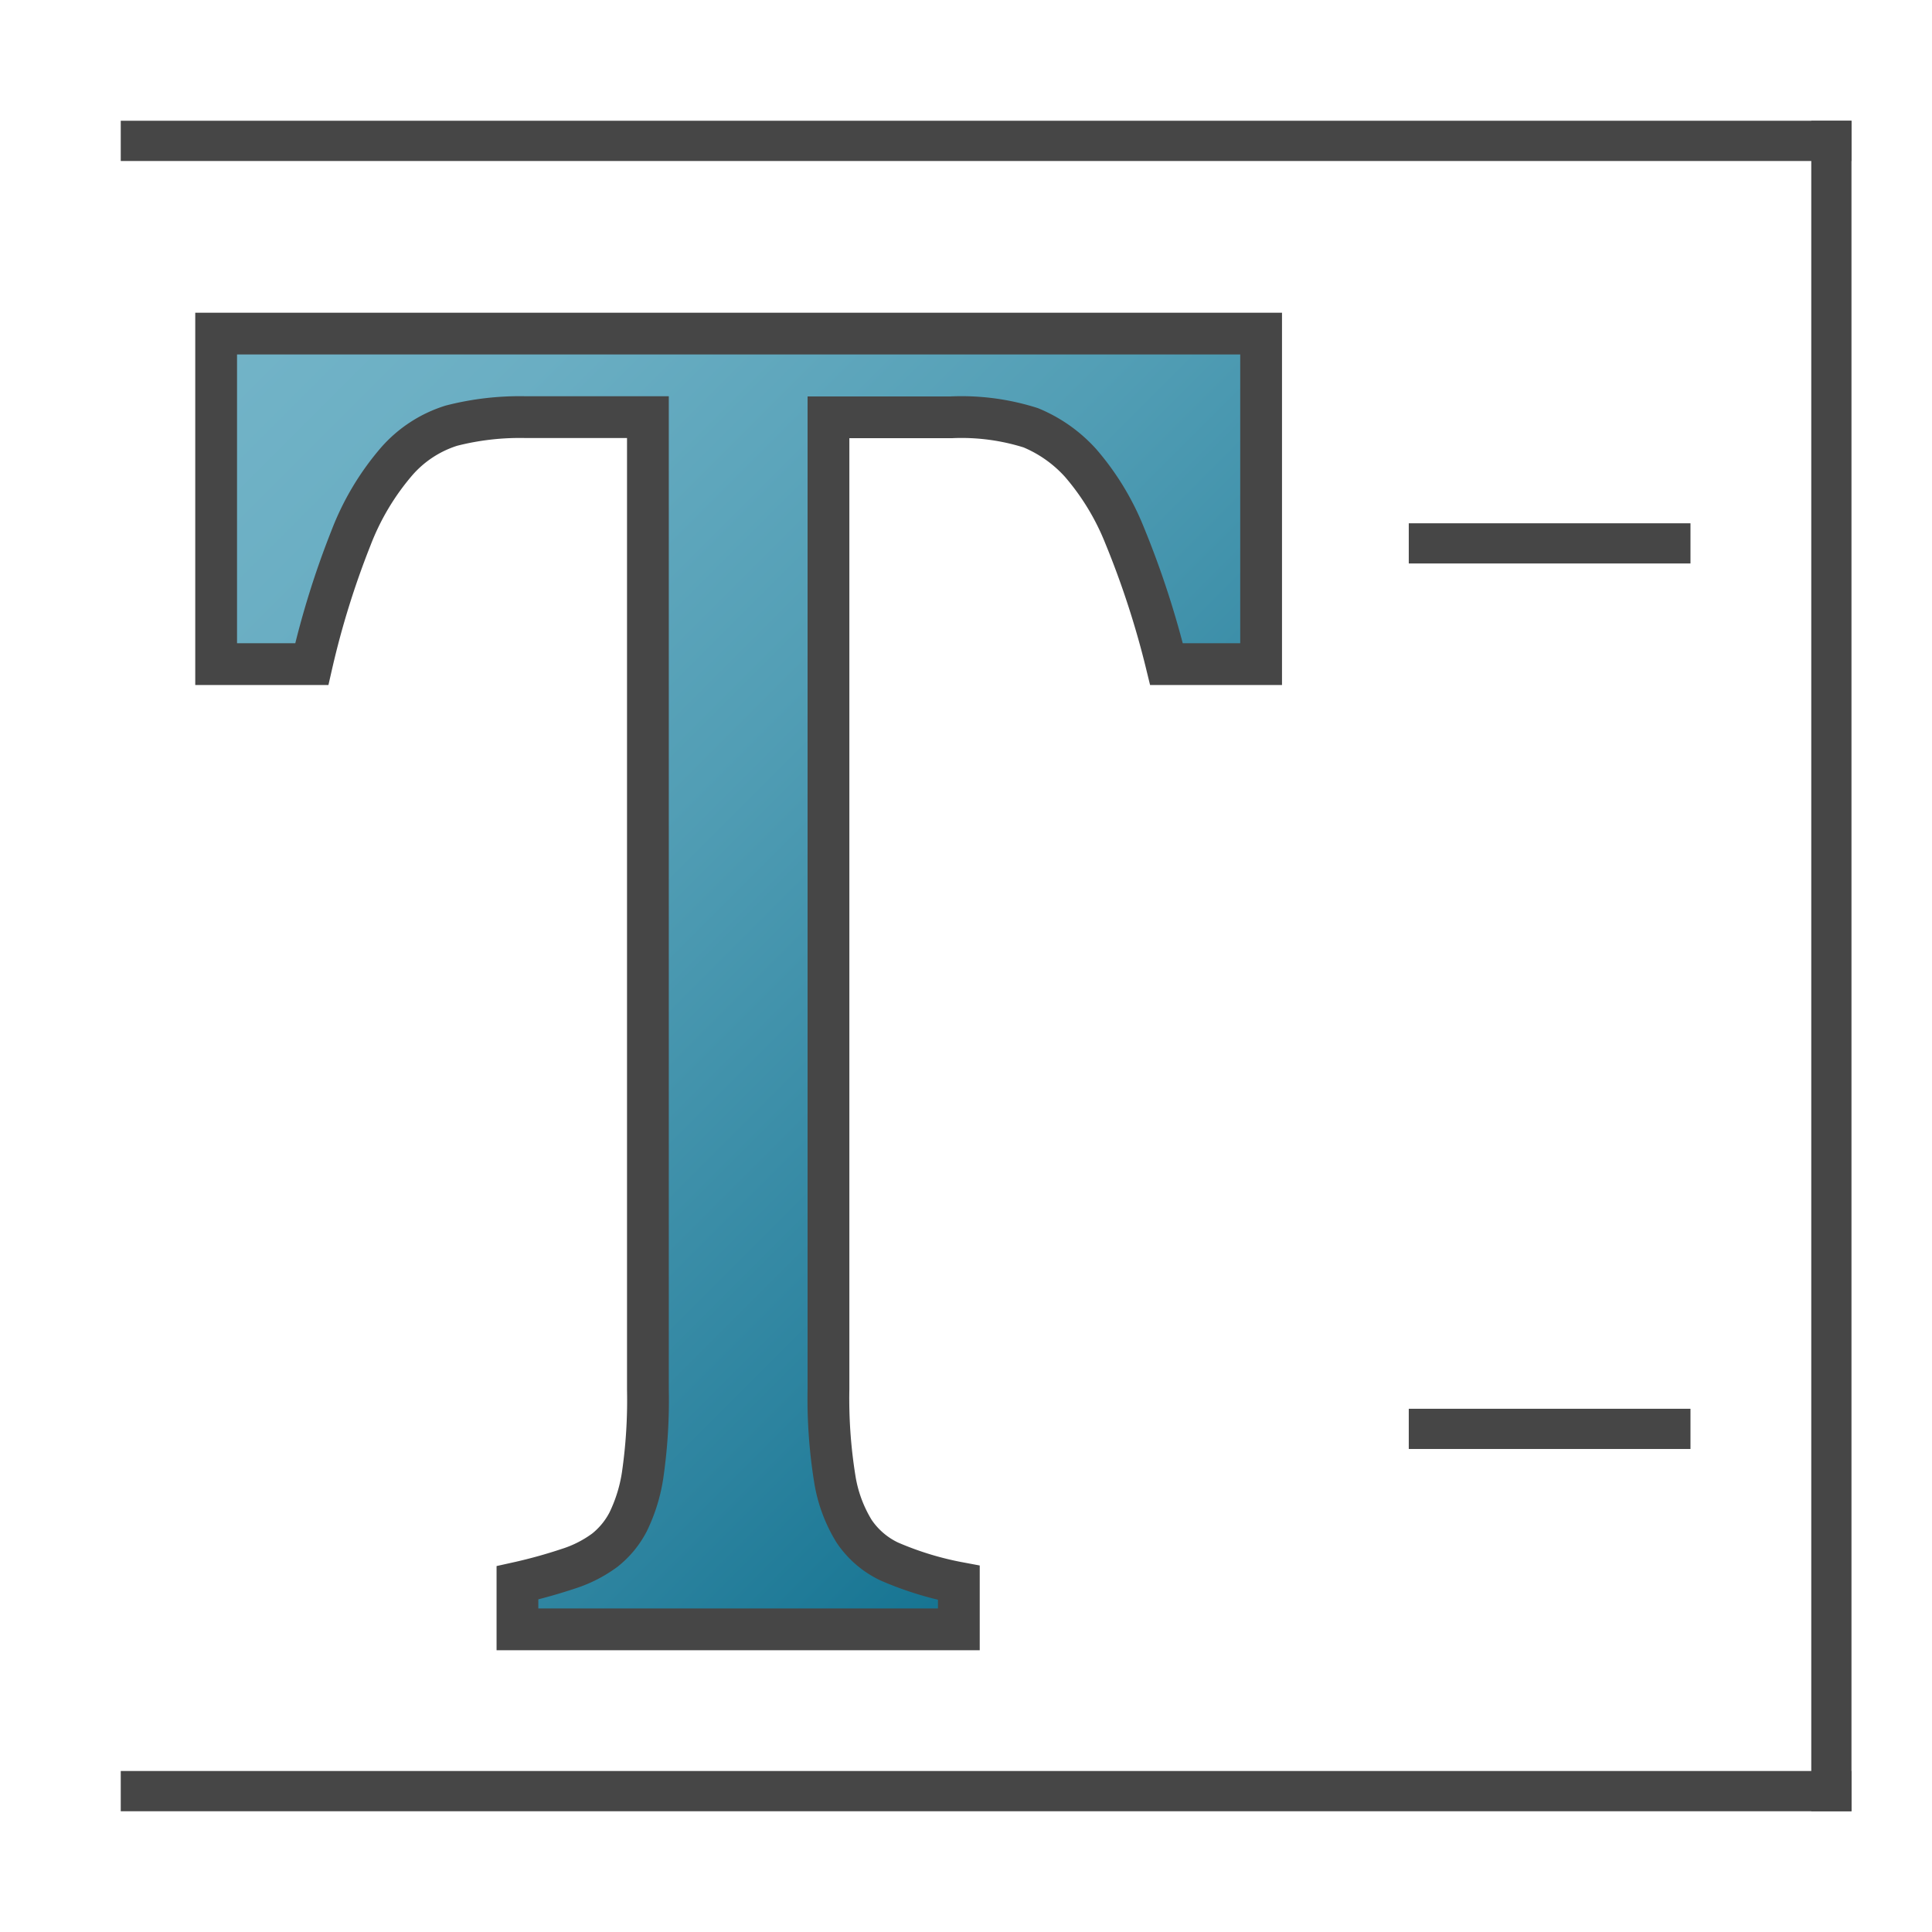 <svg id="Layer_1" data-name="Layer 1" xmlns="http://www.w3.org/2000/svg" xmlns:xlink="http://www.w3.org/1999/xlink" viewBox="0 0 48 48">
  <defs>
    <linearGradient id="linear-gradient" x1="10.895" y1="49.043" x2="35.279" y2="24.659" gradientTransform="matrix(1.038, 0, 0, -1.038, -5.63, 58.904)" gradientUnits="userSpaceOnUse">
      <stop offset="0" stop-color="#73b4c8"/>
      <stop offset="0.175" stop-color="#6aaec3"/>
      <stop offset="0.457" stop-color="#529eb5"/>
      <stop offset="0.809" stop-color="#2c839f"/>
      <stop offset="1" stop-color="#147391"/>
    </linearGradient>
  </defs>
  <g id="g961">
    <g id="g65">
      <path id="path63" d="M5.37,8.288H31.332V16.5H28.981a22.371,22.371,0,0,0-1.044-3.207A6.359,6.359,0,0,0,26.845,11.5a3.44,3.44,0,0,0-1.236-.872,5.688,5.688,0,0,0-1.979-.26H20.583V34.514a12.586,12.586,0,0,0,.155,2.217,3.539,3.539,0,0,0,.48,1.309,2.173,2.173,0,0,0,.876.755,8.063,8.063,0,0,0,1.728.53v1.156H12.856V39.325a12.6,12.6,0,0,0,1.273-.353,3.1,3.1,0,0,0,.9-.46,2.171,2.171,0,0,0,.576-.7,4.01,4.01,0,0,0,.36-1.156,12.99,12.99,0,0,0,.132-2.146V10.364H13.074a6.838,6.838,0,0,0-1.86.212,2.994,2.994,0,0,0-1.356.884,6.461,6.461,0,0,0-1.14,1.911A21.482,21.482,0,0,0,7.746,16.5H5.37Z" stroke="#464646" stroke-miterlimit="10.385" stroke-width="1.038" fill="url(#linear-gradient)"/>
    </g>
    <path id="rect881" d="M3.129,3.129H45.871v.742H3.129Z" fill="#464646" stroke="#464646" stroke-linecap="square" stroke-width="0.258"/>
    <path id="rect881-7" d="M3.129,44.129H45.871v.742H3.129Z" fill="#464646" stroke="#464646" stroke-linecap="square" stroke-width="0.258"/>
    <path id="rect881-7-3" d="M45.872,3.128V44.872h-.744V3.128Z" fill="#464646" stroke="#464646" stroke-linecap="square" stroke-width="0.255"/>
    <path id="rect881-7-32" d="M35.057,35.057h6.886v.886H35.057Z" fill="#464646" stroke="#464646" stroke-linecap="square" stroke-width="0.113"/>
    <path id="rect881-7-32-8" d="M35.057,13.057h6.886v.886H35.057Z" fill="#464646" stroke="#464646" stroke-linecap="square" stroke-width="0.113"/>
  </g>
</svg>
